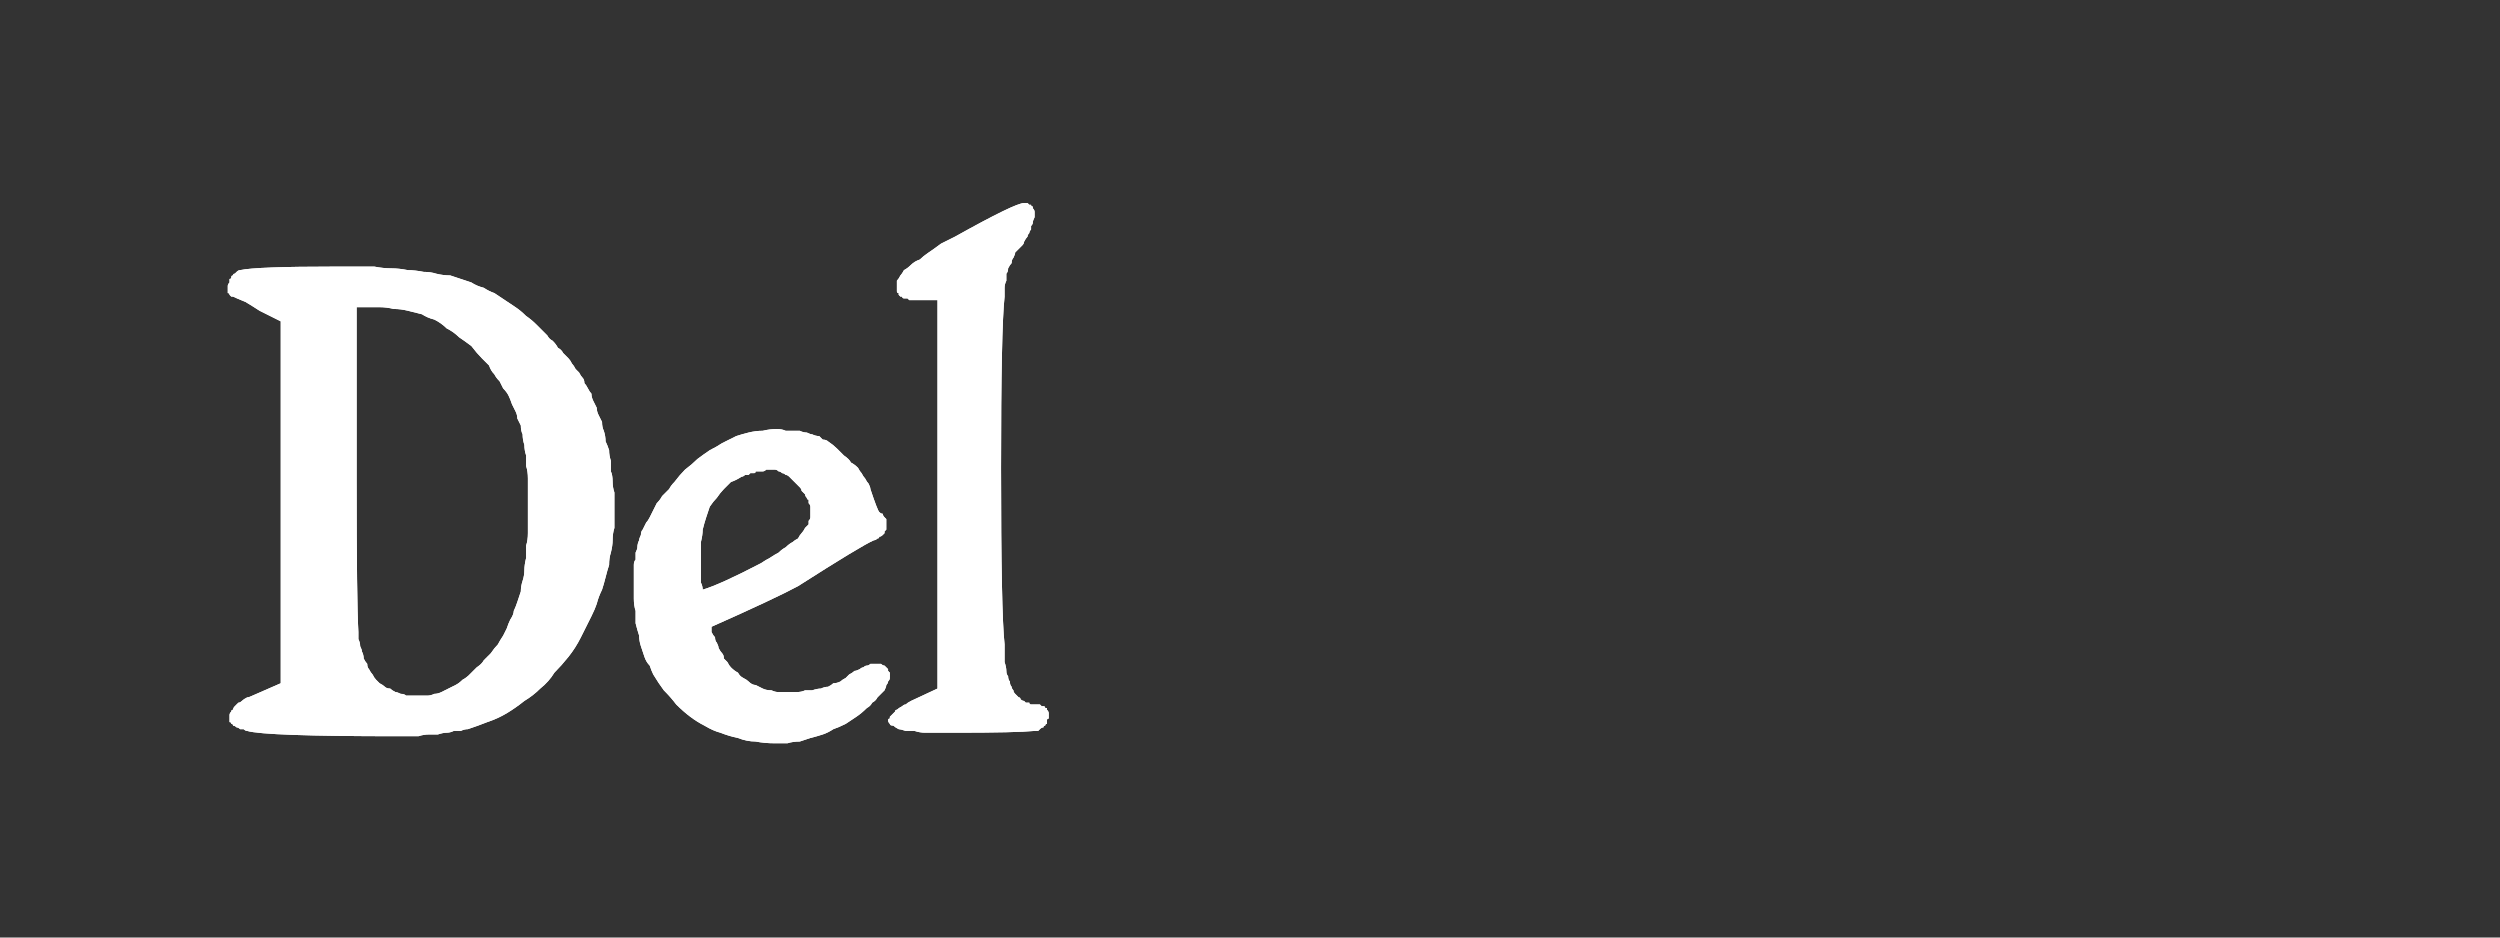 <?xml version="1.0" encoding="UTF-8" standalone="no"?>
<svg xmlns:ffdec="https://www.free-decompiler.com/flash" xmlns:xlink="http://www.w3.org/1999/xlink" ffdec:objectType="frame" height="26.55px" width="70.8px" xmlns="http://www.w3.org/2000/svg">
  <rect width="100%" height="100%" fill="#333333" stroke="none"/>
  <g transform="matrix(1.0, 0.0, 0.0, 1.0, 0.2, 0.4)">
    <use ffdec:characterId="118" height="26.0" transform="matrix(1.0, 0.0, 0.0, 1.0, 0.0, 0.0)" width="35.75" xlink:href="#shape0"/>
    <use ffdec:characterId="118" height="26.0" transform="matrix(1.0, 0.0, 0.0, 1.0, 0.0, 0.0)" width="35.75" xlink:href="#shape0"/>
  </g>
  <defs>
    <g id="shape0" transform="matrix(1.0, 0.0, 0.0, 1.0, 0.0, 0.0)">
      <path d="M6.25 7.8 Q6.25 7.85 6.25 7.9 6.3 7.9 6.3 7.95 6.3 7.95 6.35 8.0 6.35 8.0 6.4 8.0 6.5 8.05 6.75 8.15 7.0 8.3 7.15 8.4 L7.75 8.7 7.75 18.95 6.95 19.3 Q6.85 19.35 6.8 19.35 6.7 19.4 6.65 19.45 6.6 19.5 6.55 19.5 6.5 19.55 6.45 19.6 6.4 19.65 6.4 19.7 6.35 19.7 6.35 19.75 6.3 19.8 6.3 19.85 6.3 19.85 6.3 19.9 6.3 19.95 6.3 19.95 6.3 20.0 6.3 20.05 6.35 20.05 6.35 20.1 6.4 20.1 6.4 20.15 6.45 20.15 6.5 20.2 6.55 20.2 6.6 20.25 6.65 20.25 6.7 20.25 6.75 20.3 6.8 20.3 7.3 20.45 11.05 20.45 11.2 20.45 11.35 20.45 11.5 20.45 11.65 20.45 11.8 20.4 11.95 20.4 12.1 20.4 12.2 20.4 12.35 20.35 12.45 20.35 12.55 20.35 12.65 20.3 12.75 20.3 12.85 20.3 12.95 20.25 13.05 20.25 13.35 20.15 13.6 20.05 13.9 19.95 14.15 19.8 14.4 19.65 14.65 19.45 14.9 19.3 15.1 19.1 15.35 18.9 15.5 18.65 15.7 18.45 15.9 18.2 16.1 17.95 16.25 17.65 16.4 17.35 16.55 17.05 16.65 16.85 16.7 16.7 16.75 16.5 16.85 16.3 16.9 16.15 16.95 15.95 17.0 15.75 17.05 15.6 17.05 15.4 17.1 15.25 17.15 15.05 17.15 14.9 17.15 14.7 17.2 14.55 17.2 14.35 17.2 14.2 17.2 14.05 17.2 13.85 17.2 13.7 17.2 13.55 17.15 13.4 17.15 13.25 17.15 13.05 17.1 12.95 17.1 12.8 17.1 12.65 17.05 12.5 17.05 12.35 17.0 12.2 16.95 12.1 16.95 11.95 16.9 11.8 16.85 11.7 16.85 11.55 16.8 11.45 16.75 11.35 16.7 11.25 16.7 11.15 16.65 11.05 16.6 10.95 16.55 10.85 16.55 10.75 16.5 10.7 16.45 10.6 16.4 10.5 16.35 10.45 16.35 10.35 16.3 10.3 16.25 10.25 16.2 10.15 16.15 10.1 16.1 10.05 16.05 9.95 16.0 9.9 15.95 9.8 15.9 9.75 15.8 9.65 15.75 9.6 15.7 9.5 15.6 9.45 15.55 9.35 15.45 9.25 15.35 9.2 15.3 9.1 15.15 8.95 15.0 8.8 14.85 8.65 14.7 8.55 14.55 8.4 14.4 8.3 14.25 8.2 14.1 8.1 13.95 8.0 13.8 7.9 13.65 7.85 13.5 7.75 13.3 7.7 13.15 7.6 13.0 7.55 12.85 7.5 12.7 7.45 12.55 7.4 12.35 7.4 12.15 7.35 12.0 7.3 11.8 7.3 11.55 7.25 11.35 7.25 11.1 7.2 10.9 7.2 10.65 7.2 10.4 7.15 10.15 7.15 9.85 7.15 9.6 7.15 9.3 7.15 7.05 7.15 6.6 7.25 6.55 7.25 6.5 7.3 6.5 7.3 6.45 7.35 6.4 7.35 6.4 7.4 6.35 7.4 6.35 7.45 6.35 7.5 6.3 7.5 6.3 7.55 6.3 7.6 6.25 7.65 6.25 7.7 6.25 7.75 6.25 7.8 L6.25 7.8 M13.45 9.75 Q13.55 9.85 13.65 9.95 13.7 10.1 13.8 10.2 13.85 10.3 13.95 10.4 14.0 10.5 14.05 10.6 14.15 10.7 14.2 10.8 14.25 10.9 14.3 11.05 14.35 11.15 14.4 11.25 14.45 11.35 14.45 11.45 14.5 11.55 14.55 11.65 14.55 11.8 14.6 11.9 14.6 12.05 14.65 12.2 14.65 12.35 14.7 12.5 14.7 12.65 14.7 12.8 14.75 12.95 14.75 13.15 14.75 13.35 14.75 13.55 14.75 13.7 14.75 13.95 14.75 14.15 14.75 14.35 14.75 14.55 14.75 14.7 14.75 14.9 14.7 15.05 14.7 15.25 14.7 15.4 14.65 15.6 14.65 15.75 14.65 15.9 14.6 16.05 14.55 16.2 14.55 16.35 14.5 16.5 14.45 16.65 14.4 16.8 14.35 16.9 14.35 17.0 14.25 17.15 14.2 17.25 14.15 17.4 14.1 17.5 14.05 17.6 13.95 17.75 13.9 17.85 13.8 17.95 13.7 18.1 13.6 18.2 13.5 18.3 13.45 18.4 13.3 18.5 13.2 18.6 13.1 18.7 13.0 18.8 12.9 18.85 12.8 18.95 12.7 19.0 12.6 19.05 12.5 19.1 12.4 19.15 12.3 19.2 12.2 19.25 12.1 19.25 12.0 19.3 11.9 19.3 11.8 19.3 11.7 19.3 11.6 19.3 11.5 19.3 11.4 19.3 11.3 19.3 11.25 19.25 11.15 19.25 11.05 19.2 11.0 19.2 10.9 19.15 10.85 19.1 10.75 19.1 10.7 19.05 10.65 19.0 10.55 18.95 10.5 18.9 10.45 18.85 10.4 18.8 10.35 18.7 10.3 18.65 10.25 18.55 10.2 18.5 10.2 18.4 10.15 18.35 10.1 18.25 10.1 18.15 10.05 18.05 10.05 18.0 10.0 17.9 10.0 17.8 9.95 17.7 9.95 17.6 9.95 17.5 9.9 16.65 9.9 13.2 L9.9 8.3 10.55 8.3 Q10.75 8.3 10.95 8.35 11.15 8.35 11.35 8.4 11.55 8.45 11.75 8.5 11.9 8.6 12.1 8.65 12.3 8.75 12.45 8.9 12.65 9.0 12.8 9.15 12.95 9.25 13.15 9.4 13.3 9.6 13.45 9.75 L13.45 9.75" fill="#ffffff" fill-rule="evenodd" stroke="none"/>
      <path d="M18.9 13.25 Q18.8 13.35 18.75 13.45 18.65 13.55 18.55 13.65 18.5 13.75 18.4 13.85 18.35 13.95 18.3 14.05 18.25 14.15 18.2 14.25 18.15 14.35 18.1 14.4 18.05 14.5 18.0 14.6 17.95 14.65 17.95 14.75 17.9 14.85 17.9 14.9 17.85 15.0 17.85 15.1 17.85 15.15 17.8 15.25 17.8 15.35 17.8 15.45 17.75 15.5 17.75 15.6 17.75 15.7 17.75 15.8 17.75 15.9 17.75 15.95 17.75 16.05 17.75 16.15 17.75 16.35 17.75 16.55 17.75 16.75 17.8 16.9 17.8 17.1 17.8 17.25 17.85 17.45 17.9 17.6 17.9 17.75 17.95 17.9 18.0 18.05 18.05 18.2 18.1 18.35 18.2 18.45 18.25 18.6 18.3 18.7 18.45 18.95 18.6 19.15 18.8 19.35 18.95 19.55 19.15 19.75 19.35 19.9 19.55 20.05 19.75 20.15 20.0 20.3 20.2 20.35 20.45 20.45 20.7 20.5 20.95 20.6 21.2 20.6 21.45 20.65 21.75 20.65 21.9 20.65 22.1 20.65 22.25 20.6 22.45 20.6 22.6 20.55 22.75 20.5 22.95 20.45 23.1 20.4 23.25 20.35 23.4 20.25 23.55 20.2 23.75 20.1 23.9 20.0 24.05 19.9 24.2 19.8 24.35 19.65 24.45 19.6 24.5 19.5 24.6 19.45 24.65 19.35 24.7 19.3 24.75 19.25 24.8 19.2 24.85 19.15 24.9 19.05 24.9 19.0 24.95 18.95 24.95 18.9 25.0 18.85 25.0 18.8 25.0 18.8 25.0 18.75 25.0 18.7 25.0 18.65 25.0 18.65 24.95 18.6 24.95 18.55 24.95 18.55 24.9 18.5 24.9 18.5 24.85 18.45 24.85 18.45 24.8 18.45 24.75 18.4 24.75 18.4 24.7 18.4 24.65 18.4 24.6 18.4 24.55 18.4 24.55 18.4 24.5 18.4 24.45 18.4 24.4 18.45 24.35 18.45 24.3 18.45 24.25 18.5 24.2 18.5 24.15 18.55 24.05 18.6 24.0 18.6 23.95 18.65 23.85 18.7 23.8 18.75 23.75 18.8 23.65 18.85 23.6 18.9 23.5 18.95 23.4 18.95 23.35 19.0 23.25 19.05 23.15 19.05 23.05 19.1 22.95 19.1 22.8 19.15 22.7 19.15 22.6 19.15 22.5 19.2 22.35 19.2 22.25 19.2 22.1 19.2 22.0 19.2 21.85 19.2 21.75 19.2 21.65 19.15 21.5 19.15 21.4 19.1 21.3 19.05 21.2 19.0 21.1 19.0 21.0 18.9 20.95 18.85 20.85 18.8 20.75 18.75 20.7 18.65 20.6 18.6 20.5 18.5 20.45 18.45 20.4 18.35 20.35 18.3 20.3 18.25 20.3 18.15 20.25 18.1 20.2 18.05 20.15 17.95 20.15 17.9 20.1 17.8 20.05 17.75 20.05 17.65 20.0 17.6 19.95 17.5 19.95 17.4 19.95 17.35 21.75 16.55 22.4 16.2 24.2 15.05 24.55 14.9 24.6 14.9 24.65 14.85 24.7 14.85 24.7 14.8 24.75 14.8 24.8 14.75 24.8 14.75 24.85 14.7 24.85 14.7 24.85 14.65 24.9 14.6 24.9 14.6 24.9 14.55 24.9 14.55 24.9 14.5 24.9 14.5 24.9 14.45 24.9 14.4 24.9 14.35 24.9 14.3 24.85 14.25 24.85 14.25 24.8 14.2 24.8 14.15 24.75 14.15 24.7 14.1 24.65 14.05 24.45 13.45 24.45 13.4 24.4 13.3 24.35 13.25 24.3 13.15 24.25 13.1 24.2 13.0 24.15 12.95 24.1 12.85 24.0 12.75 23.9 12.7 23.85 12.6 23.7 12.5 23.6 12.4 23.5 12.3 23.4 12.2 23.25 12.1 23.2 12.05 23.1 12.05 23.05 12.0 23.0 11.95 22.9 11.95 22.8 11.9 22.75 11.9 22.65 11.85 22.55 11.85 22.45 11.8 22.35 11.8 22.25 11.8 22.15 11.8 22.05 11.8 21.95 11.75 21.8 11.75 21.6 11.75 21.4 11.8 21.2 11.8 21.0 11.85 20.8 11.9 20.65 11.95 20.45 12.05 20.25 12.15 20.1 12.25 19.9 12.35 19.75 12.45 19.55 12.6 19.4 12.75 19.2 12.9 19.05 13.05 18.9 13.25 L18.9 13.25 M22.7 14.45 Q22.65 14.5 22.6 14.55 22.55 14.65 22.5 14.7 22.45 14.75 22.4 14.85 22.3 14.9 22.25 14.95 22.15 15.0 22.05 15.1 21.95 15.15 21.85 15.25 21.75 15.3 21.6 15.4 21.5 15.45 21.35 15.55 20.2 16.15 19.7 16.3 19.7 16.2 19.65 16.1 19.65 15.95 19.65 15.75 19.65 15.6 19.65 15.35 19.65 15.15 19.65 14.95 19.7 14.75 19.7 14.6 19.75 14.4 19.8 14.25 19.85 14.1 19.9 13.95 20.0 13.8 20.1 13.7 20.2 13.55 20.3 13.45 20.4 13.35 20.5 13.25 20.65 13.2 20.8 13.1 20.85 13.1 20.9 13.05 20.95 13.05 21.0 13.05 21.05 13.0 21.05 13.0 21.1 13.0 21.15 13.0 21.2 13.0 21.2 12.95 21.25 12.95 21.3 12.95 21.3 12.95 21.35 12.95 21.4 12.95 21.4 12.95 21.45 12.95 21.5 12.9 21.55 12.9 21.55 12.9 21.6 12.9 21.65 12.9 21.7 12.9 21.75 12.9 21.8 12.9 21.85 12.95 21.9 12.95 21.95 13.0 22.0 13.0 22.05 13.05 22.1 13.05 22.15 13.1 22.2 13.15 22.25 13.2 22.3 13.25 22.35 13.3 22.4 13.35 22.45 13.4 22.5 13.45 22.5 13.5 22.55 13.55 22.6 13.6 22.6 13.65 22.65 13.7 22.65 13.75 22.7 13.75 22.7 13.8 22.7 13.85 22.75 13.9 22.75 13.95 22.75 14.0 22.75 14.0 22.75 14.05 22.75 14.15 22.75 14.2 22.75 14.25 22.75 14.3 22.7 14.35 22.7 14.35 22.7 14.4 22.7 14.45 22.7 14.45 L22.7 14.45" fill="#ffffff" fill-rule="evenodd" stroke="none"/>
      <path d="M26.85 20.35 Q28.6 20.35 29.1 20.3 29.15 20.3 29.2 20.3 29.25 20.25 29.25 20.25 29.3 20.2 29.35 20.2 29.35 20.15 29.4 20.15 29.4 20.1 29.45 20.1 29.45 20.05 29.45 20.0 29.45 19.95 29.5 19.95 29.5 19.9 29.5 19.85 29.5 19.8 29.5 19.8 29.5 19.75 29.45 19.7 29.45 19.7 29.45 19.65 29.45 19.65 29.4 19.65 29.4 19.6 29.35 19.6 29.35 19.6 29.3 19.6 29.25 19.55 29.25 19.55 29.2 19.55 29.15 19.55 29.1 19.55 29.1 19.55 29.05 19.55 29.0 19.55 28.95 19.55 28.95 19.5 28.9 19.5 28.85 19.5 28.8 19.45 28.8 19.45 28.75 19.45 28.7 19.4 28.7 19.35 28.65 19.35 28.6 19.3 28.55 19.25 28.5 19.2 28.5 19.15 28.45 19.1 28.45 19.05 28.4 19.0 28.4 18.9 28.35 18.85 28.35 18.75 28.3 18.7 28.3 18.6 28.3 18.5 28.25 18.35 28.25 18.25 28.25 18.15 28.25 18.0 28.25 17.85 28.15 16.95 28.15 12.85 28.15 8.9 28.25 8.0 28.25 7.9 28.25 7.75 28.25 7.65 28.3 7.55 28.3 7.45 28.3 7.35 28.35 7.3 28.35 7.2 28.4 7.1 28.45 7.05 28.45 6.95 28.5 6.9 28.55 6.8 28.55 6.75 28.6 6.7 28.65 6.65 28.7 6.6 28.75 6.55 28.8 6.5 28.8 6.45 28.85 6.35 28.9 6.3 28.9 6.25 28.95 6.2 28.95 6.15 29.0 6.1 29.0 6.05 29.0 6.0 29.05 5.95 29.05 5.9 29.05 5.85 29.1 5.75 29.1 5.7 29.1 5.65 29.1 5.6 29.1 5.6 29.1 5.55 29.05 5.5 29.05 5.5 29.05 5.45 29.0 5.45 29.0 5.4 28.95 5.4 28.95 5.4 28.9 5.35 28.9 5.35 28.85 5.35 28.8 5.35 28.55 5.35 26.85 6.3 26.65 6.4 26.45 6.5 26.25 6.65 26.1 6.75 25.95 6.85 25.85 6.95 25.7 7.0 25.6 7.1 25.5 7.2 25.4 7.25 25.35 7.35 25.3 7.4 25.25 7.5 25.2 7.55 25.2 7.6 25.2 7.65 25.2 7.7 25.2 7.75 25.2 7.8 25.2 7.85 25.2 7.9 25.25 7.9 25.25 7.95 25.25 7.95 25.3 8.0 25.3 8.0 25.3 8.0 25.35 8.0 25.35 8.05 25.4 8.05 25.4 8.05 25.45 8.05 25.45 8.05 25.5 8.05 25.5 8.05 25.55 8.1 25.55 8.1 25.6 8.1 25.65 8.1 25.7 8.1 25.7 8.1 25.75 8.1 L26.35 8.1 26.35 19.1 25.6 19.45 Q25.5 19.5 25.45 19.55 25.4 19.55 25.35 19.6 25.25 19.65 25.2 19.7 25.15 19.7 25.15 19.75 25.1 19.8 25.05 19.85 25.05 19.85 25.0 19.9 25.0 19.9 25.0 19.95 24.95 19.95 24.95 20.0 24.95 20.05 25.0 20.1 25.0 20.15 25.1 20.15 25.15 20.2 25.25 20.25 25.3 20.25 25.45 20.3 25.55 20.3 25.7 20.3 25.85 20.35 26.0 20.35 26.2 20.35 26.4 20.35 26.6 20.35 26.85 20.35 L26.85 20.35" fill="#ffffff" fill-rule="evenodd" stroke="none"/>
    </g>
  </defs>
</svg>
